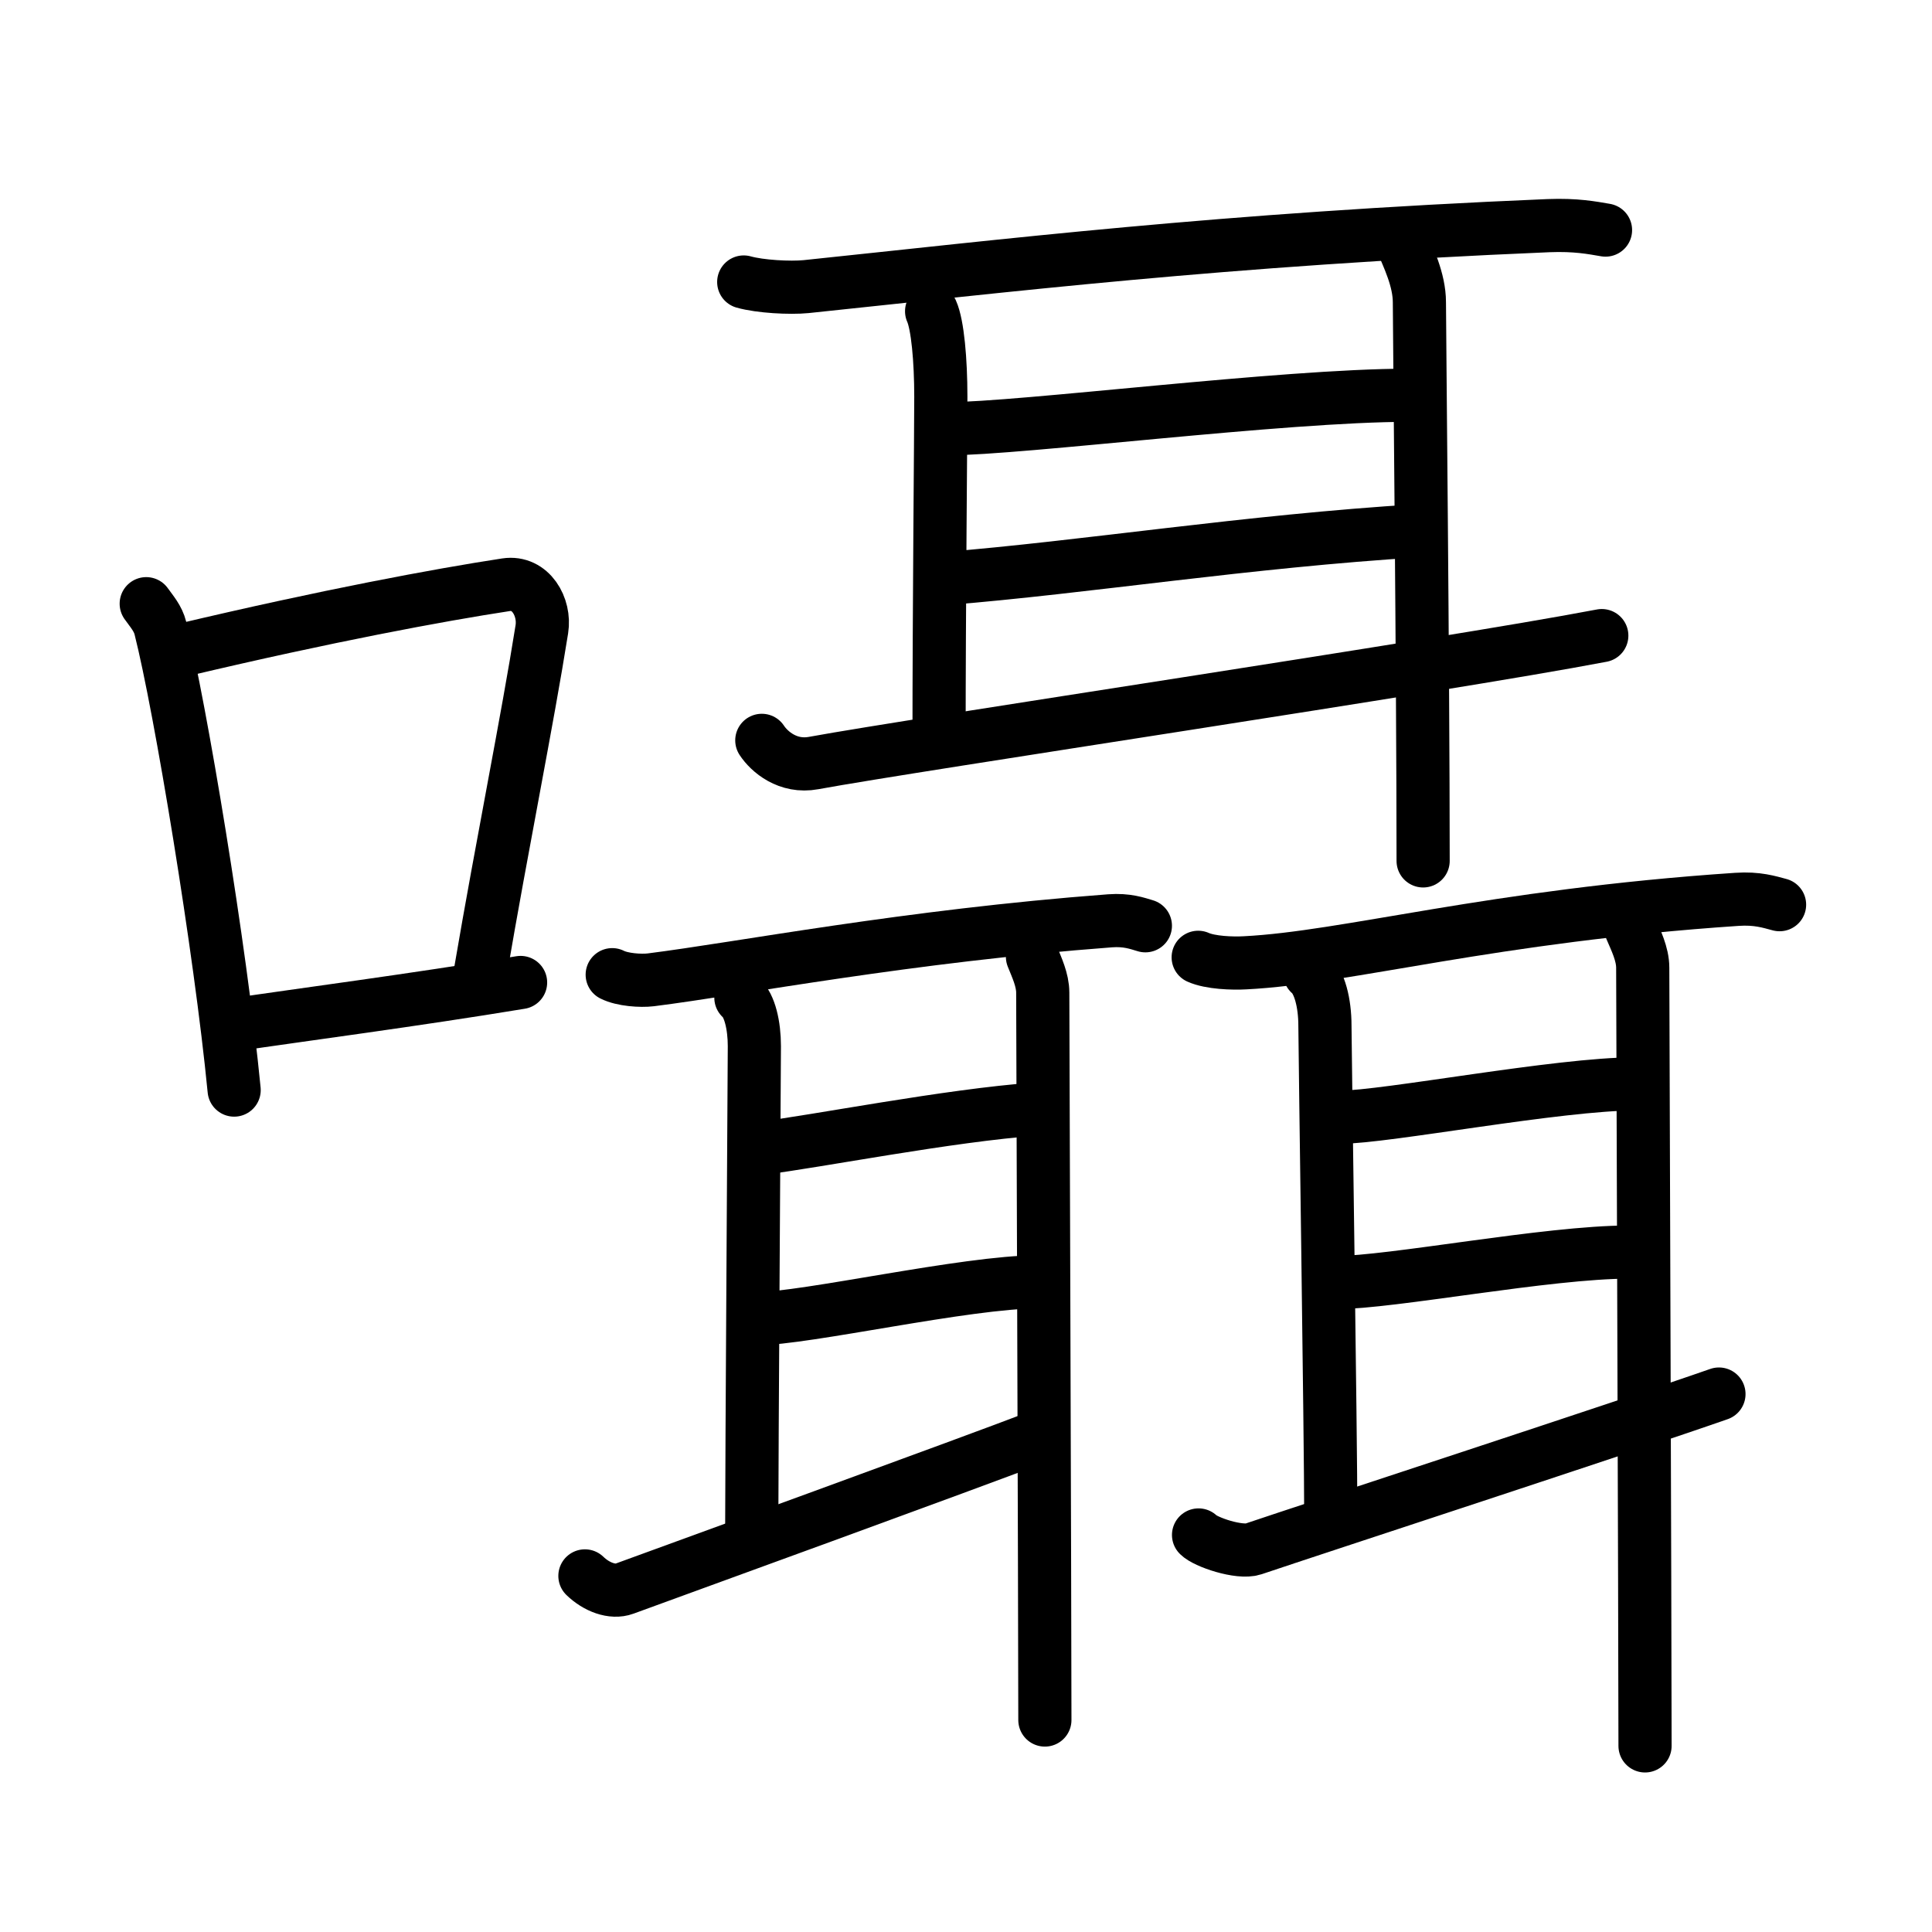 <svg xmlns="http://www.w3.org/2000/svg" width="109" height="109" viewBox="0 0 109 109" style="fill:none;stroke:currentColor;stroke-width:3;stroke-linecap:round;stroke-linejoin:round;">
<path id="kvg:056c1-s1" d="M8.25,34.06c0.32,0.45,0.66,0.82,0.8,1.38c1.12,4.42,3.39,18.12,4.16,26.06"/>
<path id="kvg:056c1-s2" d="M10.27,36.68c8.19-1.94,14.49-3.11,18.28-3.69c1.39-0.21,2.22,1.26,2.02,2.51c-0.82,5.17-2.24,12.15-3.46,19.3"/>
<path id="kvg:056c1-s3" d="M12.9,57.86c4.46-0.66,10.34-1.42,16.47-2.43"/>
<path id="kvg:056c1-s4" d="M41.96,15.91c0.92,0.26,2.61,0.35,3.52,0.26c11.05-1.15,23.44-2.67,41.89-3.44c1.53-0.06,2.45,0.12,3.21,0.25"/>
<path id="kvg:056c1-s5" d="M52.56,17.56c0.34,0.76,0.52,2.76,0.52,4.82c0,2.06-0.1,12.02-0.1,19.42"/>
<path id="kvg:056c1-s6" d="M53.44,24.19c4.13,0,18.94-1.89,26-1.89"/>
<path id="kvg:056c1-s7" d="M53.24,32.65c8.08-0.65,17.06-2.11,26.84-2.71"/>
<path id="kvg:056c1-s8" d="M42.98,41.77c0.42,0.64,1.47,1.55,2.92,1.28c5.83-1.07,35.51-5.48,44.47-7.19"/>
<path id="kvg:056c1-s9" d="M79.02,13.49c0.43,1.02,1.06,2.29,1.06,3.57c0,1.27,0.21,21.06,0.21,31.51"/>
<path id="kvg:056c1-s10" d="M34.54,54.99c0.57,0.29,1.61,0.36,2.18,0.29c5.08-0.64,14.47-2.47,25.91-3.33c0.95-0.07,1.52,0.14,1.99,0.28"/>
<path id="kvg:056c1-s11" d="M41.8,56.29c0.5,0.43,0.76,1.57,0.76,2.73s-0.15,23.56-0.15,27.76"/>
<path id="kvg:056c1-s12" d="M42.9,64.79c3.23-0.4,10.6-1.86,15.57-2.22"/>
<path id="kvg:056c1-s13" d="M42.67,74.4c2.78,0,11.84-2.08,15.89-2.08"/>
<path id="kvg:056c1-s14" d="M33,88.91c0.65,0.63,1.55,0.97,2.23,0.72c2.73-1,19.36-7.04,23.55-8.65"/>
<path id="kvg:056c1-s15" d="M58.25,53.98c0.23,0.58,0.58,1.3,0.58,2.02c0,0.72,0.12,35.11,0.12,41.04"/>
<path id="kvg:056c1-s16" d="M67.6,54.01c0.69,0.31,1.95,0.35,2.64,0.31c5.78-0.29,13.9-2.65,27.75-3.58c1.15-0.08,1.84,0.15,2.41,0.3"/>
<path id="kvg:056c1-s17" d="M73.89,54.91c0.56,0.47,0.86,1.69,0.86,2.95s0.33,23.21,0.33,27.74"/>
<path id="kvg:056c1-s18" d="M75.63,63.03c2.55,0,12.29-1.88,16.65-1.88"/>
<path id="kvg:056c1-s19" d="M75.37,72.36c3.15,0,11.93-1.72,16.52-1.72"/>
<path id="kvg:056c1-s20" d="M67.62,86.6c0.38,0.4,2.3,1.05,3.09,0.79c3.19-1.08,21.37-7.02,26.27-8.74"/>
<path id="kvg:056c1-s21" d="M92.02,52.41c0.26,0.62,0.66,1.4,0.66,2.19c0,0.78,0.13,37.5,0.13,43.9"/>
</svg>